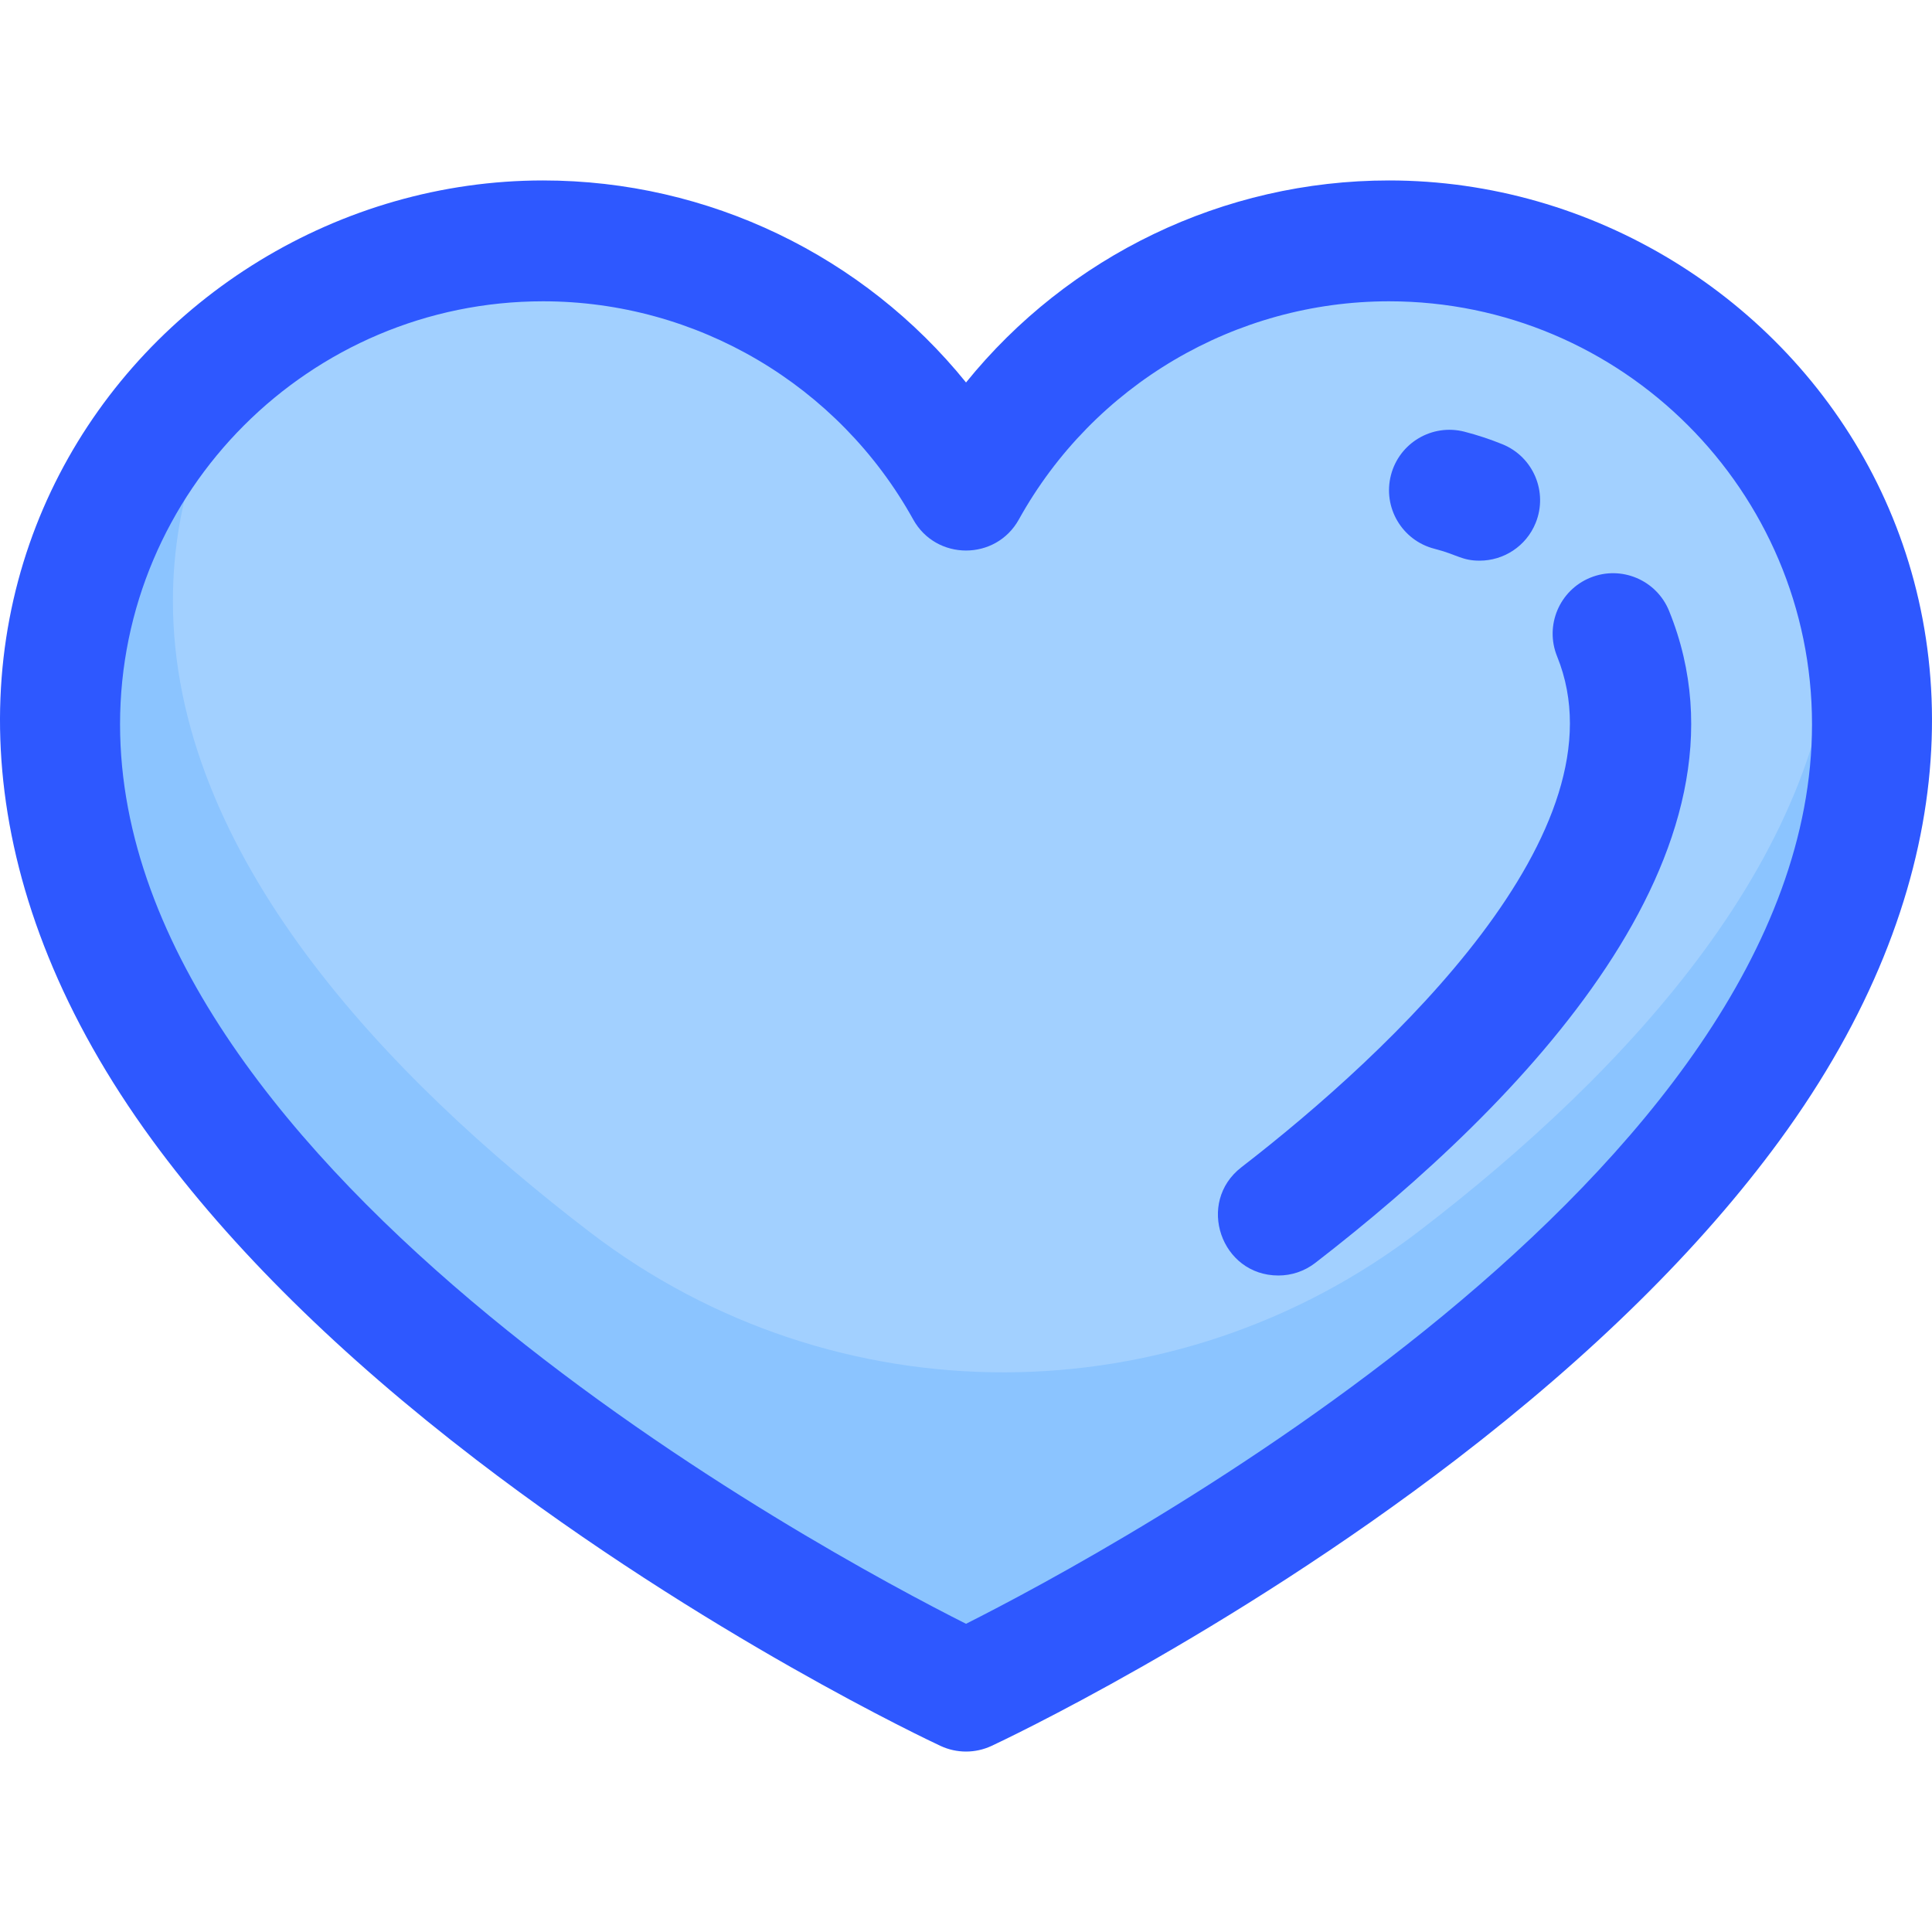 <svg id="Layer_1" enable-background="new 0 0 511.557 511.557" height="512" viewBox="0 0 511.557 511.557" width="512" xmlns="http://www.w3.org/2000/svg"><path d="m495.786 191.779c0 144-240 256-240 256s-135-63-202.5-155.25c-22.5-30.75-37.5-64.75-37.5-100.75 0-43.61 21.81-82.12 55.12-105.24 61.471-42.655 147.729-23.744 184.88 43.24 50.726-91.459 183.885-86.728 228.04 7.91.437.437 11.96 24.043 11.96 54.09z" fill="#8bc4ff"/><path d="m485.786 159.109c0 66-55 124.668-110 166.835-64.835 49.708-154.67 49.984-219.554.34-53.539-40.963-110.446-100.06-110.446-167.175 0-27.4 9.39-52.6 25.12-72.57 61.471-42.655 147.729-23.744 184.88 43.24 50.637-91.299 183.813-86.883 228.04 7.91.101.101 1.96 10.154 1.96 21.42z" fill="#a2d0ff"/><g fill="#2e58ff"><path d="m441.941 161.759c-3.325-8.188-12.658-12.129-20.844-8.806-8.188 3.325-12.13 12.657-8.806 20.844 18.693 46.043-44.127 104.77-83.591 135.27-12.046 9.309-5.419 28.661 9.795 28.661 3.417 0 6.86-1.09 9.773-3.341 54.607-42.203 119.532-108.943 93.673-172.628z"/><path d="m379.785 145.295c6.19 1.598 7.284 3.157 11.995 3.157 6.319 0 12.307-3.77 14.831-9.986 3.324-8.188-.62-17.52-8.807-20.843-3.252-1.32-6.623-2.434-10.018-3.311-8.556-2.211-17.283 2.935-19.492 11.491s2.935 17.283 11.491 19.492z"/><path d="m367.786 47.779c-43.879 0-84.917 20.012-112 53.491-27.083-33.479-68.121-53.491-112-53.491-107.628 0-199.469 122.919-103.413 254.198 20.806 28.435 49.632 56.865 85.678 84.5 60.688 46.528 120.454 74.628 122.969 75.801 4.282 1.998 9.234 2.005 13.532 0 2.515-1.173 62.28-29.273 122.969-75.801 36.045-27.635 64.872-56.064 85.678-84.5 95.933-131.111 4.43-254.198-103.413-254.198zm-112 382.172c-38.132-19.212-224-119.014-224-238.173 0-61.757 50.243-112 112-112 40.688 0 78.243 22.134 98.009 57.764 6.082 10.963 21.894 10.975 27.982 0 19.766-35.63 57.32-57.764 98.009-57.764 61.757 0 112 50.243 112 112 0 119.16-185.871 218.963-224 238.173z"/></g></svg>